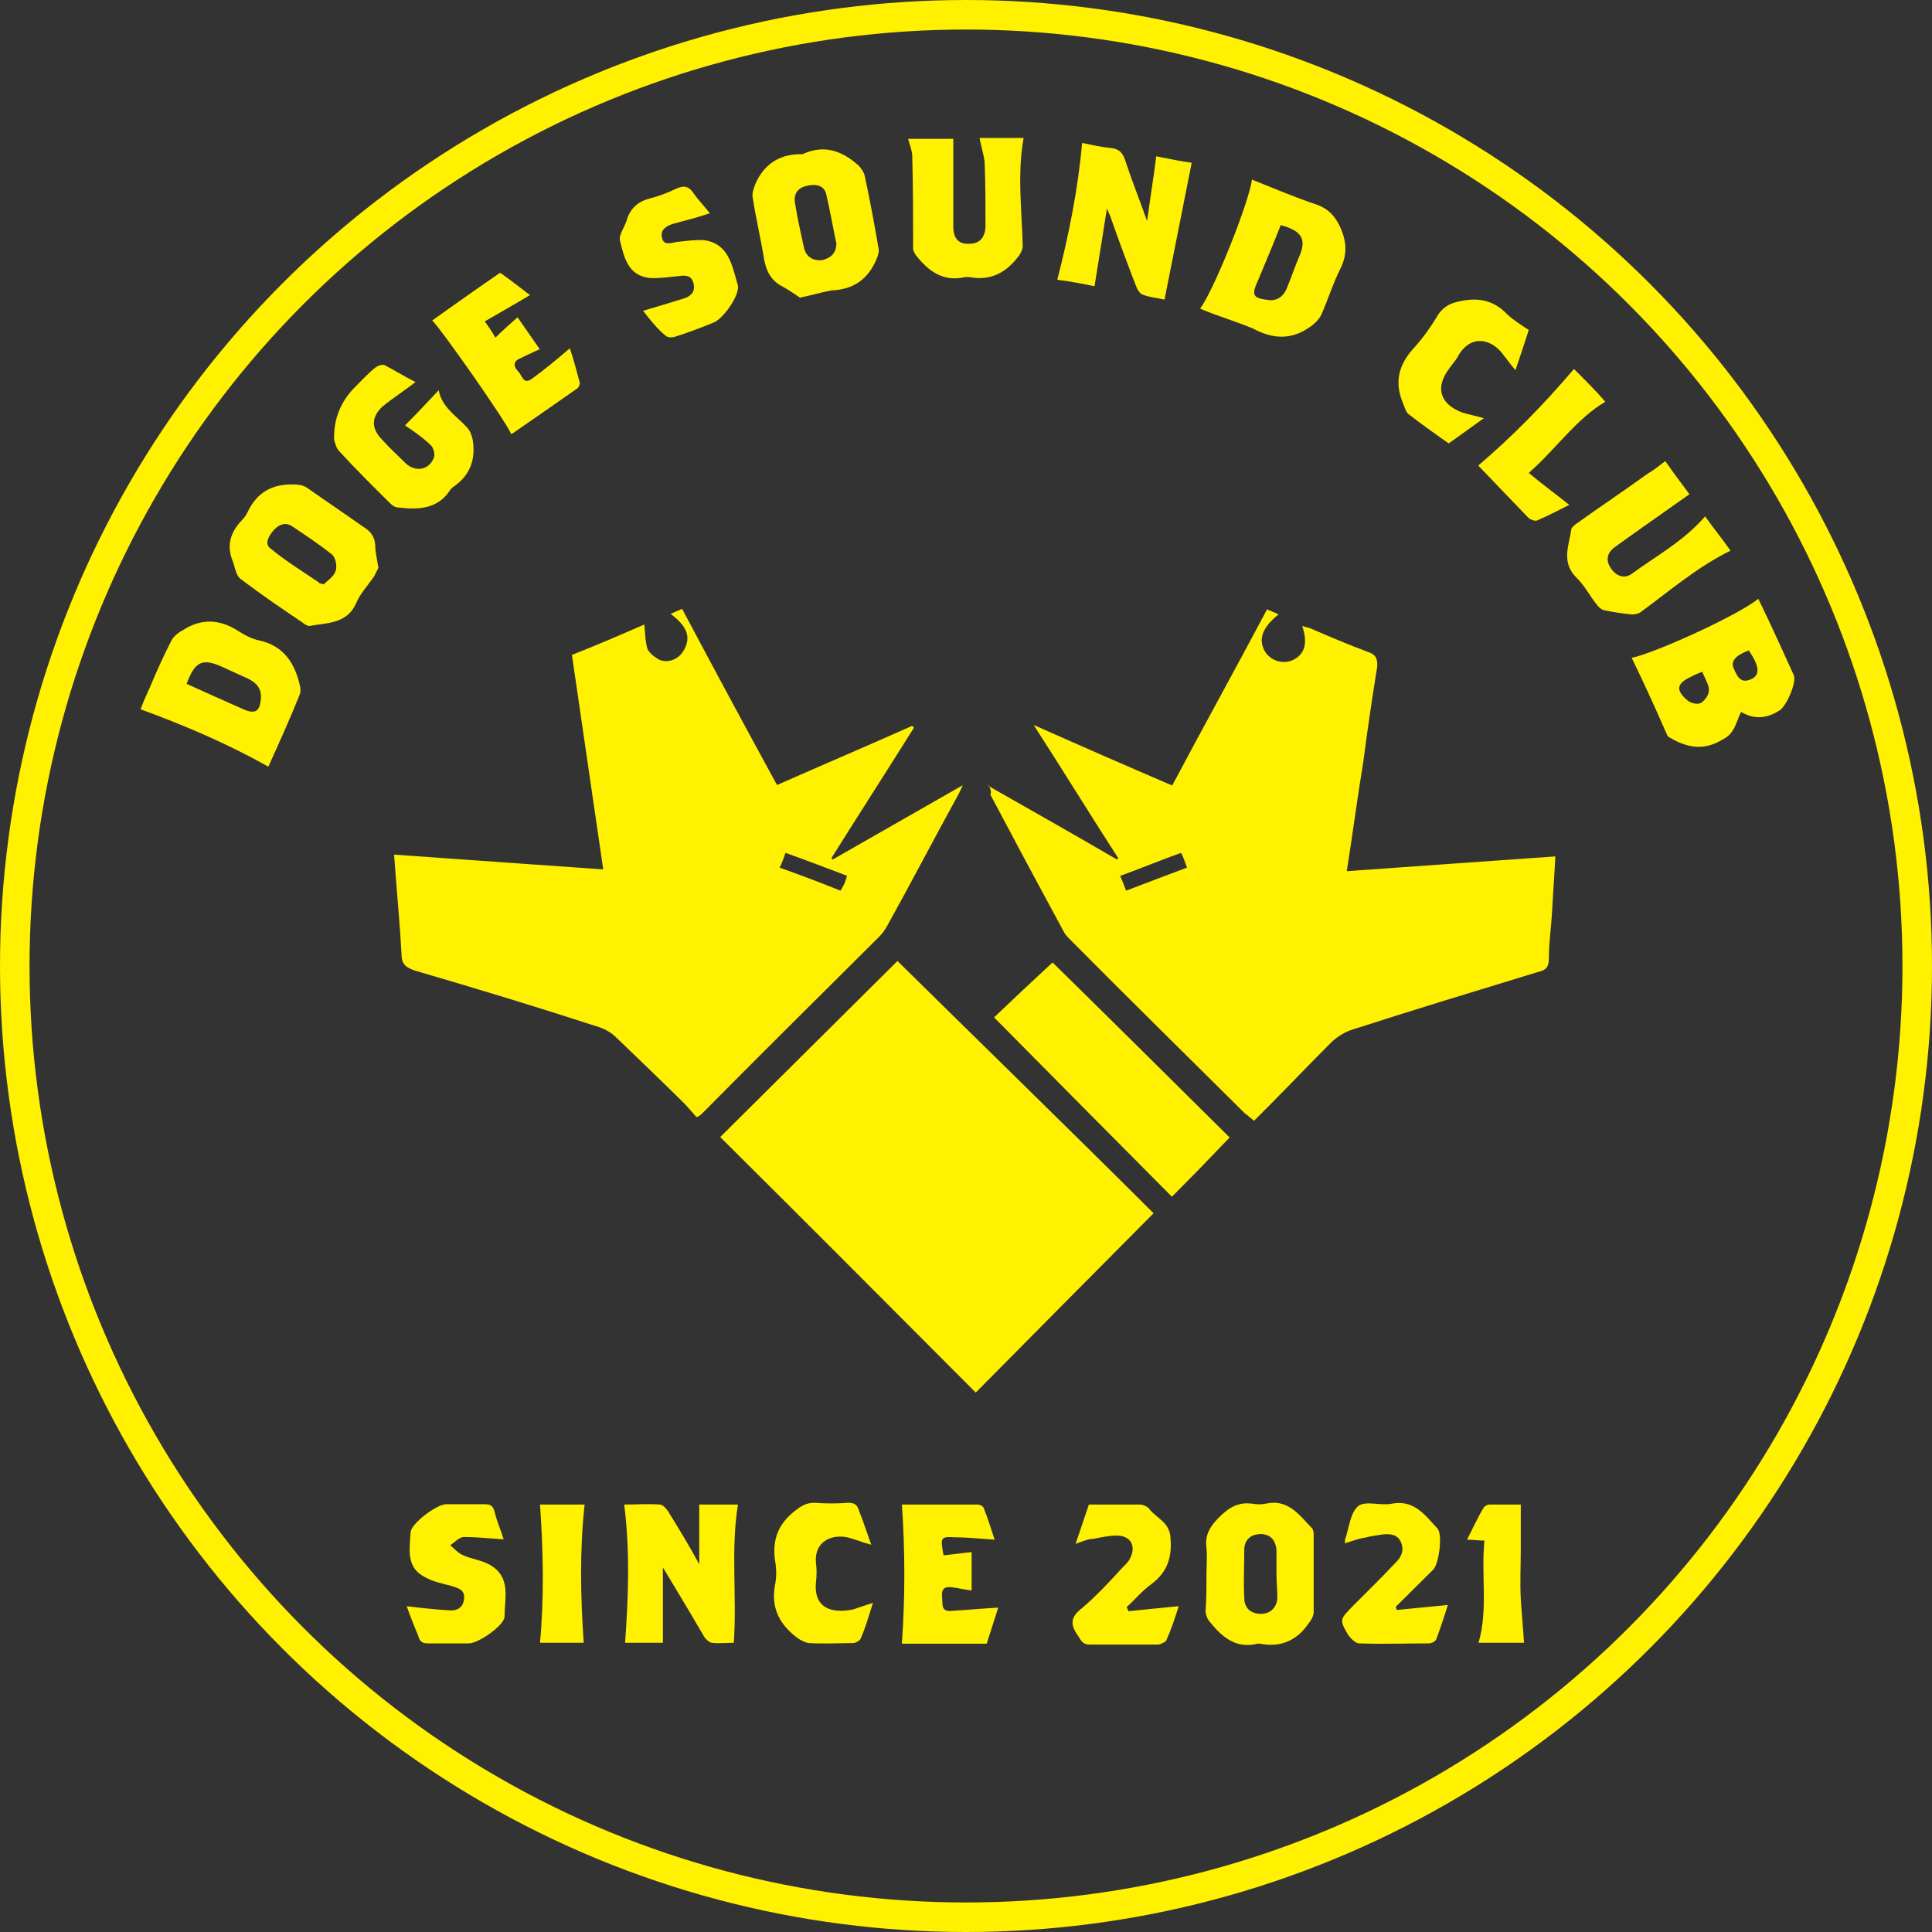 <?xml version="1.0" encoding="UTF-8"?>
<svg id="_레이어_2" data-name="레이어 2" xmlns="http://www.w3.org/2000/svg" viewBox="0 0 65.4 65.4">
  <rect x="0" y="0" width="65.4" height="65.4" fill="#333333" stroke="none"/>
  <defs>
    <style>
      .cls-1 {
        fill: none;
        stroke: #fff100;
        stroke-miterlimit: 10;
      }

      .cls-2 {
        fill: #fff100;
        fill-rule: evenodd;
      }
    </style>
  </defs>
  <g id="New_Layer" data-name="New Layer">
    <g>
      <path class="cls-2" d="m26.31,26.57c1.56-.69,3.07-1.33,4.57-2,.03.03.03.06.06.06-.92,1.47-1.87,2.94-2.79,4.41,0,.03.03.03.03.06,1.45-.83,2.87-1.64,4.41-2.52-.08.17-.11.25-.14.3-.81,1.47-1.59,2.97-2.4,4.43-.08.14-.17.28-.28.39-2.01,2-4.02,3.99-6.02,6.01-.03.03-.06.06-.17.11-.17-.19-.33-.39-.53-.58-.73-.72-1.45-1.41-2.18-2.11-.17-.17-.36-.28-.59-.36-2.06-.67-4.13-1.3-6.22-1.91-.33-.11-.47-.22-.47-.58-.06-1.11-.17-2.22-.25-3.35,2.37.17,4.69.33,7.08.5-.36-2.44-.7-4.82-1.06-7.26.84-.33,1.67-.69,2.45-1.03.03.28.03.58.11.83.06.14.25.28.39.36.33.14.7-.03.86-.36.22-.42.08-.78-.47-1.19.14-.06.25-.11.39-.17,1.06,2,2.12,3.96,3.21,5.96Zm2.37,3.08c-.73-.28-1.39-.53-2.09-.78-.06.17-.11.33-.2.5.7.25,1.37.5,2.06.78.11-.17.17-.3.22-.5Z"/>
      <path class="cls-2" d="m33.45,26.6c1.51.86,2.93,1.66,4.35,2.49.03,0,.03-.03.06-.03-.95-1.47-1.87-2.97-2.87-4.52,1.62.72,3.15,1.39,4.69,2.05,1.06-2,2.15-3.96,3.21-5.96.14.06.28.11.39.17-.56.44-.7.86-.45,1.27.2.3.59.42.92.28.42-.19.53-.58.33-1.16.11.03.2.06.28.08.64.28,1.28.55,1.95.8.25.08.33.22.31.5-.17,1.05-.33,2.13-.47,3.21-.2,1.22-.36,2.44-.56,3.71,2.34-.17,4.69-.33,7.06-.5-.03.64-.08,1.25-.11,1.86-.03.53-.11,1.08-.11,1.61,0,.28-.11.39-.36.44-2.09.64-4.18,1.27-6.25,1.94-.28.08-.56.25-.78.47-.86.86-1.7,1.75-2.59,2.63-.14-.11-.22-.19-.31-.25-1.95-1.94-3.93-3.88-5.88-5.85-.08-.08-.2-.19-.25-.3-.84-1.55-1.67-3.1-2.48-4.63.03-.14,0-.19-.06-.33Zm6.53,2.27c-.7.25-1.37.53-2.06.78.08.19.14.33.2.5.73-.28,1.39-.53,2.06-.78-.06-.17-.11-.33-.2-.5Z"/>
      <path class="cls-2" d="m30.38,32.53c2.87,2.83,5.77,5.65,8.67,8.54-2.04,2.05-4.02,4.05-6.02,6.07-2.9-2.91-5.77-5.79-8.65-8.65,1.98-1.97,4.02-3.99,6-5.96Z"/>
      <path class="cls-2" d="m41.62,38.51c-.61.64-1.25,1.3-1.95,2-2.01-2.02-4.02-4.05-6.02-6.07.67-.64,1.34-1.27,1.98-1.86,1.98,1.94,3.99,3.94,6,5.93Z"/>
      <path class="cls-2" d="m55.23,22.27c.81-.17,3.6-1.44,4.29-2,.42.86.81,1.72,1.2,2.58.11.25-.25,1.05-.47,1.19-.42.28-.86.33-1.31.06-.06.11-.08.17-.11.25-.11.28-.2.53-.53.69-.59.36-1.12.28-1.65,0-.08-.06-.2-.08-.22-.17-.39-.89-.78-1.75-1.2-2.61Zm2.4.47c-.17.06-.28.11-.39.17-.47.22-.53.44-.14.78.11.11.36.17.47.11.14-.08.28-.28.28-.44,0-.19-.14-.39-.22-.61Zm1.56-.72q-.67.25-.5.61c.11.25.22.53.59.36.31-.14.28-.44-.08-.97Z"/>
      <path class="cls-2" d="m9.08,25.95c-1.39-.78-2.82-1.39-4.32-1.94.08-.22.2-.5.33-.78.22-.53.45-1.03.7-1.52.08-.17.25-.3.42-.39.61-.39,1.23-.36,1.84.03.22.14.47.28.73.33.84.19,1.2.78,1.37,1.52.03.11.03.22,0,.3-.33.83-.7,1.64-1.06,2.44Zm-2.76-2.8c.67.3,1.28.58,1.92.86.39.17.56.08.59-.36.03-.33-.14-.53-.42-.67-.31-.14-.61-.28-.92-.42-.64-.28-.89-.17-1.17.58Z"/>
      <path class="cls-2" d="m40.62,10.46c.53-.75,1.67-3.66,1.76-4.38.75.3,1.48.61,2.23.86.36.14.56.36.73.69.25.53.28.97.03,1.47-.25.5-.42,1.05-.64,1.55-.08.17-.25.33-.42.44-.61.42-1.23.39-1.9.03-.59-.25-1.2-.42-1.78-.67Zm2.73-2.83c-.25.64-.53,1.3-.81,1.97-.2.44-.03.5.36.55.31.06.56-.11.67-.42.14-.33.25-.67.39-1,.28-.61.14-.91-.61-1.11Z"/>
      <path class="cls-2" d="m36.63,4.84c.31.06.64.14.98.17.28.03.39.17.47.39.22.67.47,1.3.75,2.08.11-.8.22-1.47.31-2.19.39.08.84.17,1.2.22-.31,1.55-.61,3.08-.92,4.63-.28-.06-.53-.08-.75-.17-.08-.03-.17-.17-.2-.25-.31-.8-.61-1.61-.89-2.41-.03-.06-.06-.14-.11-.25-.14.91-.28,1.75-.42,2.63-.39-.08-.84-.17-1.26-.22.39-1.52.7-3.05.84-4.63Z"/>
      <path class="cls-2" d="m12.81,19.22c-.03.06-.08.17-.14.28-.2.3-.47.58-.61.91-.31.72-1,.67-1.59.78-.06,0-.17-.06-.22-.11-.7-.47-1.39-.94-2.09-1.47-.17-.11-.2-.39-.28-.61-.22-.53-.08-.97.28-1.36.08-.08.17-.19.22-.3.31-.67.84-.97,1.59-.94.14,0,.31.03.42.11.64.44,1.28.89,1.92,1.33.22.14.36.3.39.58,0,.25.06.5.11.8Zm-1.84.55c.11-.11.33-.25.39-.44.06-.17,0-.44-.11-.55-.45-.36-.92-.67-1.37-.97-.22-.14-.42-.06-.59.11-.17.19-.36.47-.14.64.53.44,1.09.78,1.65,1.16,0,.03.03.03.17.06Z"/>
      <path class="cls-2" d="m27.07,10.07c-.17-.11-.36-.25-.56-.36-.39-.19-.56-.5-.64-.91-.11-.69-.28-1.39-.39-2.11-.03-.14.03-.3.08-.44.28-.67.81-1.03,1.53-1.03.06,0,.11,0,.14-.03.72-.3,1.31-.06,1.84.42.08.08.17.22.2.33.17.8.33,1.64.47,2.47.03.11-.03.28-.08.39-.28.64-.75,1-1.51,1.03-.33.06-.7.17-1.09.25Zm1.23-1.88c-.11-.53-.2-1.05-.33-1.61-.06-.28-.31-.36-.61-.3-.33.06-.5.25-.45.58.08.53.2,1.03.31,1.55.08.3.33.44.64.39.28-.08.47-.25.45-.61Z"/>
      <path class="cls-2" d="m22.44,53.06v2.55h-1.28c.11-1.55.17-3.1-.03-4.68.39,0,.81-.03,1.2,0,.11,0,.22.14.28.22.36.58.73,1.19,1.06,1.8v-2.02h1.31c-.25,1.55-.03,3.1-.14,4.68-.25,0-.5.03-.75,0-.11-.03-.22-.14-.28-.25-.45-.78-.92-1.55-1.37-2.3Z"/>
      <path class="cls-2" d="m56.38,15.62c.25.36.56.78.81,1.11-.86.61-1.7,1.19-2.54,1.8-.25.19-.31.44-.11.72.17.25.45.36.7.17.84-.61,1.76-1.11,2.48-1.94.28.39.59.78.86,1.16-1.12.55-2.06,1.36-3.04,2.08-.08.06-.2.08-.31.08-.31-.03-.61-.08-.92-.14-.11-.03-.2-.11-.28-.22-.22-.28-.39-.61-.64-.86-.56-.53-.28-1.11-.2-1.66,0-.06.08-.11.14-.17.81-.58,1.65-1.14,2.45-1.72.2-.11.36-.25.59-.42Z"/>
      <path class="cls-2" d="m40.84,53.29c0-.3.03-.58,0-.89-.06-.42.11-.72.42-1.03.33-.33.64-.53,1.12-.47.17.03.33.03.47,0,.75-.17,1.14.39,1.56.83.06.06.06.19.06.28v2.55c0,.14-.08.28-.17.39-.39.58-.95.83-1.65.69h-.08c-.75.19-1.23-.25-1.65-.78-.06-.08-.11-.22-.11-.33.03-.42.03-.83.03-1.25Zm2.37-.03v-.8c-.03-.33-.22-.53-.53-.53-.33,0-.56.19-.56.53,0,.53-.03,1.08,0,1.64,0,.33.22.53.56.53.31,0,.53-.19.56-.53,0-.28-.03-.55-.03-.83Z"/>
      <path class="cls-2" d="m33.17,4.67h1.48c-.22,1.22-.06,2.44-.03,3.66,0,.11-.06.22-.11.3-.42.58-.95.89-1.7.75h-.14c-.73.17-1.23-.19-1.65-.72-.06-.08-.11-.17-.11-.25,0-1.05,0-2.08-.03-3.13,0-.17-.08-.36-.14-.58h1.53v2.97c0,.42.2.61.56.58.33,0,.53-.22.53-.61,0-.72,0-1.44-.03-2.16-.03-.25-.11-.5-.17-.8Z"/>
      <path class="cls-2" d="m14.07,12.93c-.36.28-.75.53-1.12.83-.39.36-.39.75,0,1.14.25.28.53.53.78.78.31.3.78.25.95-.17.06-.11,0-.33-.08-.42-.28-.28-.61-.5-.89-.69.33-.33.73-.75,1.14-1.19.11.58.59.86.95,1.25.11.11.17.28.2.42.11.67-.08,1.22-.67,1.61-.03.03-.06.06-.08.08-.42.67-1.09.69-1.76.61-.11,0-.2-.06-.28-.14-.59-.58-1.17-1.16-1.73-1.77-.08-.08-.14-.25-.17-.39q-.03-1.05.73-1.8c.22-.22.42-.44.67-.64.08-.06.22-.11.31-.08.36.19.73.42,1.06.58Z"/>
      <path class="cls-2" d="m16.94,9.24c.36.25.67.5,1,.75-.5.3-1,.58-1.53.89.14.19.25.36.36.55.25-.25.47-.44.75-.69.25.36.5.72.75,1.08-.25.11-.47.22-.7.33-.22.11-.17.28-.03.42s.17.47.47.25c.45-.33.86-.67,1.28-1.03.11.33.22.72.33,1.14.03.06-.03.19-.08.22-.75.53-1.48,1.03-2.23,1.55-.22-.49-2.38-3.57-2.68-3.85,0,0,1.51-1.08,2.29-1.61Z"/>
      <path class="cls-2" d="m30.52,50.93h2.57c.08,0,.2.06.22.14.14.36.25.72.36,1.05-.47-.03-.89-.08-1.34-.08-.5-.03-.5,0-.39.61.31-.03.64-.08.95-.11v1.3c-.22-.03-.45-.08-.67-.11-.25-.03-.36.06-.33.33.03.22-.06.5.31.47.53-.03,1.03-.08,1.59-.11-.11.36-.25.78-.39,1.22h-2.87c.11-1.58.11-3.13,0-4.71Z"/>
      <path class="cls-2" d="m13.76,54.37c.47.06.95.11,1.42.14.28.03.5-.08.53-.39s-.2-.36-.45-.44c-.31-.08-.61-.14-.89-.3-.64-.33-.5-.97-.47-1.52.03-.3.89-.94,1.2-.94h1.31c.2,0,.28.06.33.25.08.33.22.64.31.94-.45-.03-.89-.08-1.34-.08-.17,0-.33.19-.47.28.14.11.25.25.42.33.31.14.64.17.92.33.73.42.5,1.11.5,1.75,0,.3-.89.91-1.2.91h-1.39c-.2,0-.28-.06-.33-.25-.14-.33-.28-.69-.39-1Z"/>
      <path class="cls-2" d="m21.77,10.52c.47-.14.95-.28,1.39-.42.25-.08.39-.25.31-.53-.08-.28-.31-.25-.53-.22-.31.03-.64.08-.95.06-.73-.08-.86-.69-1-1.25-.06-.19.14-.44.22-.69.11-.39.36-.64.78-.75.31-.08.61-.19.89-.33.25-.11.42-.11.59.14.17.25.39.47.56.69-.42.14-.84.25-1.26.36-.25.08-.42.22-.36.47.06.28.31.17.5.14.31-.03.61-.08.92-.06.84.11.95.86,1.14,1.5.11.33-.5,1.19-.84,1.3-.42.17-.84.33-1.28.47-.08.03-.25.03-.31-.03-.31-.25-.56-.58-.78-.86Z"/>
      <path class="cls-2" d="m45.53,52.26v-.14c.14-.39.17-.91.45-1.14.25-.19.75,0,1.14-.08.75-.14,1.12.39,1.53.83.2.19.06,1.22-.14,1.41-.42.42-.84.83-1.26,1.25,0,.03.03.08.03.11.56-.06,1.14-.11,1.73-.17-.11.36-.25.78-.39,1.16-.03.08-.17.14-.25.14-.78,0-1.59.03-2.37,0-.11,0-.28-.17-.36-.28-.31-.53-.28-.53.14-.97.5-.5.98-.97,1.45-1.47.2-.19.31-.42.2-.69-.11-.28-.36-.3-.61-.28-.2.03-.42.06-.61.11-.22.03-.42.11-.67.19Z"/>
      <path class="cls-2" d="m36.41,52.26c.17-.5.31-.91.45-1.33h1.73c.11,0,.28.08.33.17.25.3.67.44.7.94.06.64-.08,1.16-.64,1.58-.31.22-.56.53-.84.78.03.06.03.08.06.14.56-.06,1.12-.11,1.7-.17-.11.36-.25.78-.42,1.16-.03.06-.17.11-.25.14h-2.34c-.28,0-.31-.19-.42-.33-.25-.36-.22-.61.14-.89.5-.42.95-.91,1.39-1.39.08-.08.2-.19.25-.3.22-.42.03-.78-.45-.78-.25,0-.53.06-.78.11-.17,0-.36.08-.61.17Z"/>
      <path class="cls-2" d="m50.24,14.15c-.42.3-.81.58-1.2.86-.47-.33-.95-.67-1.37-1-.11-.11-.14-.3-.22-.47-.25-.69-.06-1.25.42-1.77.33-.36.59-.75.84-1.16.17-.22.36-.33.61-.39.67-.17,1.23-.08,1.7.42.2.19.47.36.73.53-.14.44-.28.86-.45,1.36-.17-.19-.28-.36-.42-.53-.36-.5-1.06-.72-1.51.03-.08.17-.22.3-.33.47-.47.64-.28,1.19.47,1.47.22.06.45.11.73.19Z"/>
      <path class="cls-2" d="m29.49,52.29c-.31-.08-.56-.19-.81-.25-.53-.11-1.12.14-1.06.86.03.22.03.44,0,.67-.08.91.59,1.05,1.26.91.2-.06.39-.14.67-.22-.14.44-.25.83-.42,1.22-.03.06-.17.14-.25.14-.5,0-.98.03-1.48,0-.11,0-.25-.08-.36-.14-.61-.44-.95-1-.81-1.8.06-.28.06-.58,0-.89-.08-.69.11-1.19.67-1.64.22-.17.39-.28.67-.28.39.03.78.03,1.14,0,.2,0,.31.06.36.25.17.42.28.78.42,1.16Z"/>
      <path class="cls-2" d="m50.04,15.76c1.14-.97,2.23-2.08,3.24-3.27.33.33.73.72,1.06,1.11-.98.58-1.65,1.58-2.59,2.41.47.39.92.72,1.37,1.08-.33.17-.7.36-1.09.53-.06.03-.22-.03-.28-.08-.59-.61-1.17-1.22-1.7-1.77Z"/>
      <path class="cls-2" d="m19.76,55.61h-1.48c.14-1.55.11-3.1,0-4.68h1.51c-.17,1.55-.14,3.1-.03,4.68Z"/>
      <path class="cls-2" d="m51.58,55.61h-1.53c.33-1.14.08-2.3.2-3.46-.22,0-.36-.03-.59-.03.2-.39.36-.75.56-1.08.03-.06.14-.11.2-.11h1.06v1.5c0,.55-.03,1.14,0,1.69.03.5.08,1,.11,1.5Z"/>
    </g>
    <circle class="cls-1" cx="32.7" cy="32.7" r="32.2"/>
  </g>
</svg>